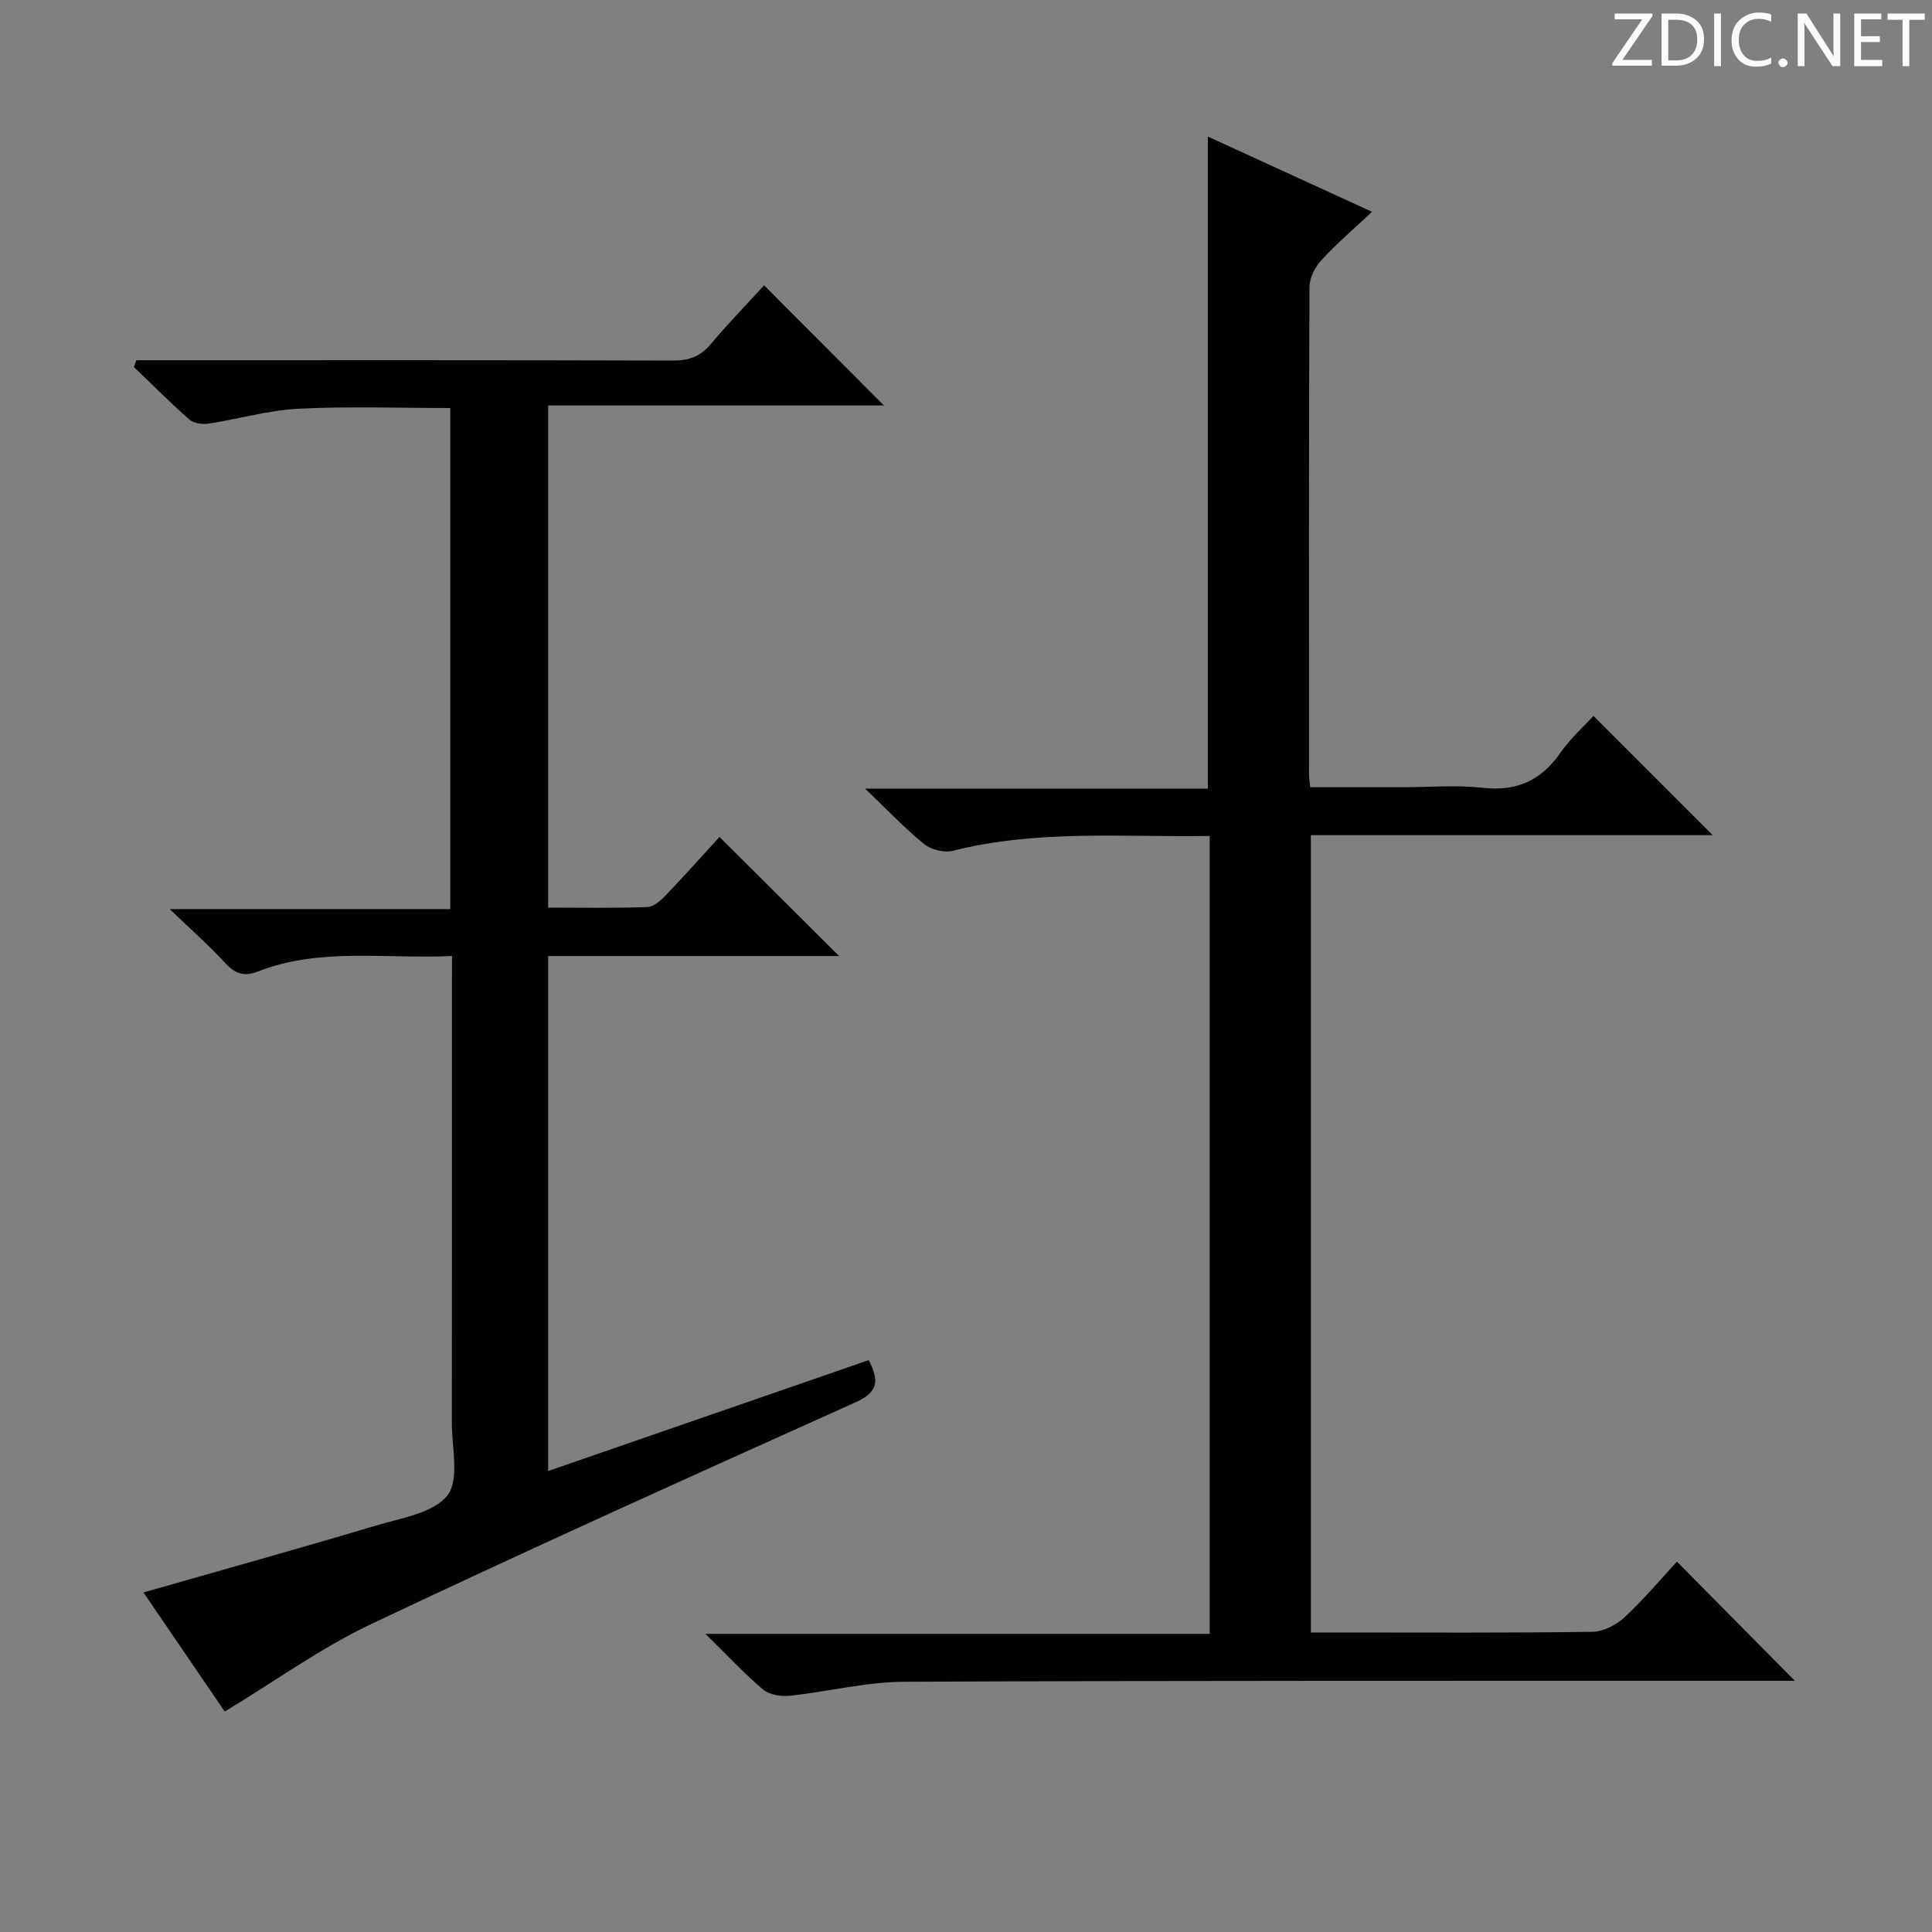<svg enable-background="new 0 0 400 400" viewBox="0 0 400 400" xmlns="http://www.w3.org/2000/svg"><rect x="0" y="0" width="400" height="400" fill="#808080" stroke="none"/><g fill="#fcfafa"><path d="m342.2 3.2-6.3 9.2h6.1v1.2h-8.2v-.5l6.2-9.1h-5.7v-1.2h7.8v.4z"/><path d="m344 13.7v-10.9h3.1c1.6 0 3 .5 4.1 1.4 1.1 1 1.6 2.2 1.6 3.9s-.5 3-1.6 4-2.5 1.5-4.2 1.5h-3zm1.4-9.6v8.4h1.6c1.4 0 2.5-.4 3.2-1.1.8-.8 1.2-1.8 1.2-3.2s-.4-2.4-1.2-3.1-1.8-1-3.1-1z"/><path d="m356.3 2.8v10.9h-1.4v-10.9z"/><path d="m366.6 13.2c-.8.4-1.8.6-3 .6-1.6 0-2.8-.5-3.7-1.5s-1.4-2.3-1.4-3.9c0-1.7.5-3.2 1.6-4.2s2.4-1.6 4-1.6c1 0 1.9.1 2.6.4v1.5c-.8-.4-1.6-.6-2.6-.6-1.2 0-2.2.4-3 1.2s-1.1 1.9-1.1 3.3c0 1.3.4 2.3 1.1 3.1s1.6 1.1 2.8 1.1c1.1 0 2-.2 2.8-.7v1.3z"/><path d="m368.2 13c0-.3.1-.5.3-.6.2-.2.4-.3.6-.3.3 0 .5.1.7.3s.3.4.3.6-.1.5-.3.6c-.2.2-.4.3-.7.3s-.5-.1-.6-.3c-.2-.2-.3-.4-.3-.6z"/><path d="m381.1 13.7h-1.7l-5.5-8.4c-.2-.2-.3-.5-.4-.7 0 .2.1.8.1 1.5v7.6h-1.4v-10.9h1.8l5.3 8.3c.3.4.4.6.4.8 0-.3-.1-.8-.1-1.6v-7.5h1.4v10.9z"/><path d="m389.7 13.7h-5.8v-10.9h5.6v1.2h-4.2v3.5h3.9v1.2h-3.9v3.7h4.4z"/><path d="m398.4 4.1h-3.1v9.6h-1.4v-9.6h-3.1v-1.3h7.7v1.3z"/></g><path d="m284.06 43.85c-3.85 3.62-7.38 6.64-10.5 10.04-1.31 1.43-2.44 3.66-2.45 5.53-.14 33.65-.1 67.31-.09 100.97 0 .65.11 1.29.23 2.6h18.83c5.66 0 11.38-.5 16.98.12 7.05.78 12.05-1.56 16.03-7.29 2.06-2.97 4.84-5.43 6.82-7.6 8.36 8.36 16.52 16.52 24.69 24.69-27.34 0-55.07 0-83.2 0v165.08h5.79c17.49 0 34.99.11 52.48-.14 2.27-.03 4.95-1.42 6.67-3.01 4.01-3.72 7.54-7.94 10.85-11.52 8.2 8.29 16.34 16.51 24.41 24.67-.61 0-2.29 0-3.97 0-60.15.02-120.29-.07-180.44.2-7.9.04-15.77 2.06-23.68 2.9-1.8.19-4.21-.19-5.51-1.28-3.93-3.32-7.45-7.12-11.96-11.54h104.41c0-55.25 0-109.94 0-165.19-17.89.28-35.65-1.37-53.17 3.07-1.79.45-4.49-.22-5.94-1.39-3.99-3.23-7.55-7.01-12.24-11.49h70.97c0-45.35 0-90.17 0-135 10.69 4.91 21.82 10.01 33.99 15.58z" fill="#010102"/><path d="m93.59 197.93c-13.94.66-27.36-1.83-40.21 3.22-2.93 1.15-4.82.37-6.88-1.89-3.25-3.56-6.9-6.75-11.37-11.04h58.09c0-34.85 0-69.09 0-103.74-10.56 0-21-.38-31.38.14-6.25.32-12.41 2.13-18.64 3.08-1.28.2-3.09-.04-3.99-.84-3.96-3.47-7.68-7.23-11.49-10.88.17-.47.35-.94.52-1.4h5.66c35.16 0 70.32-.04 105.48.07 3.28.01 5.62-.86 7.74-3.37 3.62-4.29 7.54-8.34 11.08-12.2 8.33 8.35 16.42 16.46 24.81 24.87-22.96 0-46.09 0-69.52 0v103.96c7 0 13.78.14 20.55-.12 1.36-.05 2.86-1.45 3.94-2.58 3.91-4.08 7.66-8.31 10.98-11.93 8.39 8.35 16.65 16.57 24.77 24.66-19.48 0-39.71 0-60.24 0v106.62c22.28-7.71 44.25-15.31 66.37-22.96 2.21 4.27 1.95 6.63-2.68 8.71-33.49 15.07-66.99 30.14-100.18 45.86-10.54 4.99-20.16 11.96-30.47 18.19-5.04-7.38-10.91-15.98-16.83-24.66 16.38-4.69 32.33-9.12 48.18-13.86 5.2-1.55 11.85-2.56 14.75-6.24 2.55-3.24.91-9.88.92-15.02.04-29.99.02-59.99.02-89.98.02-1.97.02-3.94.02-6.67z" fill="#010102"/></svg>